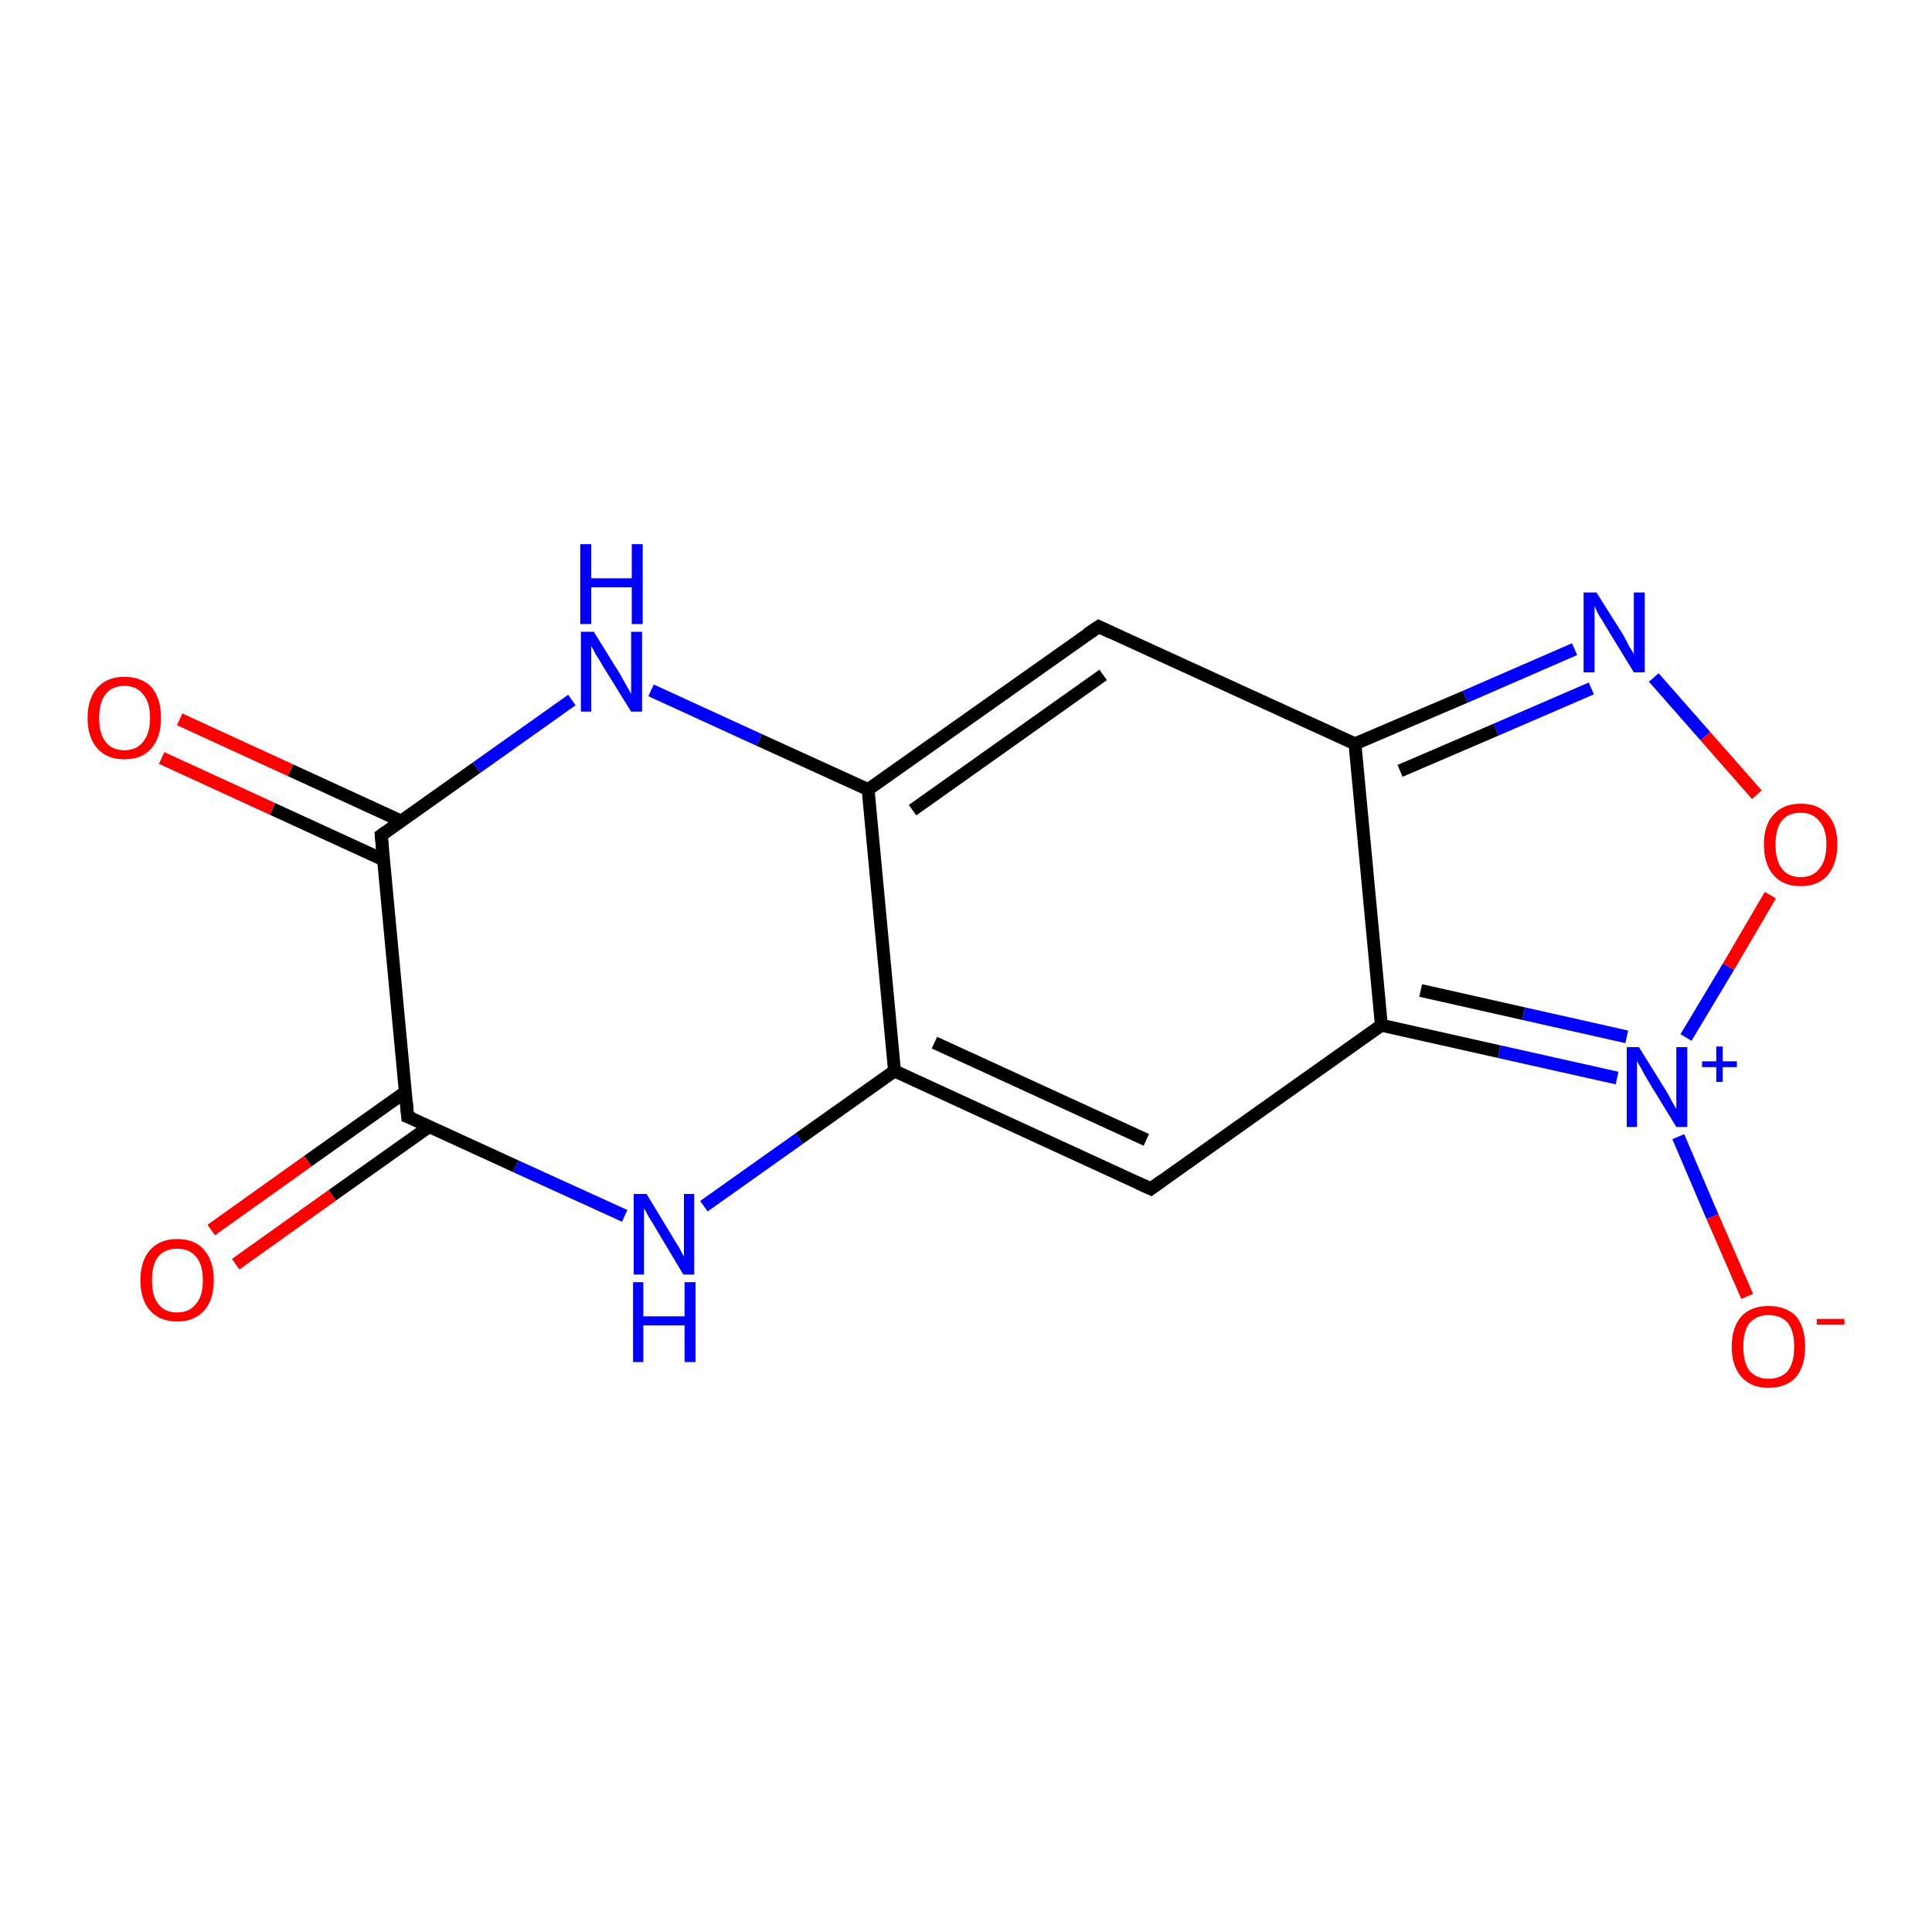 <?xml version='1.0' encoding='iso-8859-1'?>
<svg version='1.1' baseProfile='full'
              xmlns='http://www.w3.org/2000/svg'
                      xmlns:rdkit='http://www.rdkit.org/xml'
                      xmlns:xlink='http://www.w3.org/1999/xlink'
                  xml:space='preserve'
width='300px' height='300px' viewBox='0 0 300 300'>
<!-- END OF HEADER -->
<rect style='opacity:1.0;fill:#FFFFFF;stroke:none' width='300.0' height='300.0' x='0.0' y='0.0'> </rect>
<path class='bond-0 atom-0 atom-1' d='M 271.3,201.3 L 265.9,188.9' style='fill:none;fill-rule:evenodd;stroke:#FF0000;stroke-width:2.0px;stroke-linecap:butt;stroke-linejoin:miter;stroke-opacity:1' />
<path class='bond-0 atom-0 atom-1' d='M 265.9,188.9 L 260.6,176.5' style='fill:none;fill-rule:evenodd;stroke:#0000FF;stroke-width:2.0px;stroke-linecap:butt;stroke-linejoin:miter;stroke-opacity:1' />
<path class='bond-1 atom-1 atom-2' d='M 261.8,161.1 L 268.4,150.1' style='fill:none;fill-rule:evenodd;stroke:#0000FF;stroke-width:2.0px;stroke-linecap:butt;stroke-linejoin:miter;stroke-opacity:1' />
<path class='bond-1 atom-1 atom-2' d='M 268.4,150.1 L 274.9,139.0' style='fill:none;fill-rule:evenodd;stroke:#FF0000;stroke-width:2.0px;stroke-linecap:butt;stroke-linejoin:miter;stroke-opacity:1' />
<path class='bond-2 atom-2 atom-3' d='M 272.8,123.4 L 264.8,114.3' style='fill:none;fill-rule:evenodd;stroke:#FF0000;stroke-width:2.0px;stroke-linecap:butt;stroke-linejoin:miter;stroke-opacity:1' />
<path class='bond-2 atom-2 atom-3' d='M 264.8,114.3 L 256.8,105.2' style='fill:none;fill-rule:evenodd;stroke:#0000FF;stroke-width:2.0px;stroke-linecap:butt;stroke-linejoin:miter;stroke-opacity:1' />
<path class='bond-3 atom-3 atom-4' d='M 244.5,100.8 L 227.5,108.2' style='fill:none;fill-rule:evenodd;stroke:#0000FF;stroke-width:2.0px;stroke-linecap:butt;stroke-linejoin:miter;stroke-opacity:1' />
<path class='bond-3 atom-3 atom-4' d='M 227.5,108.2 L 210.4,115.5' style='fill:none;fill-rule:evenodd;stroke:#000000;stroke-width:2.0px;stroke-linecap:butt;stroke-linejoin:miter;stroke-opacity:1' />
<path class='bond-3 atom-3 atom-4' d='M 247.1,106.9 L 232.3,113.3' style='fill:none;fill-rule:evenodd;stroke:#0000FF;stroke-width:2.0px;stroke-linecap:butt;stroke-linejoin:miter;stroke-opacity:1' />
<path class='bond-3 atom-3 atom-4' d='M 232.3,113.3 L 217.4,119.7' style='fill:none;fill-rule:evenodd;stroke:#000000;stroke-width:2.0px;stroke-linecap:butt;stroke-linejoin:miter;stroke-opacity:1' />
<path class='bond-4 atom-4 atom-5' d='M 210.4,115.5 L 214.5,159.2' style='fill:none;fill-rule:evenodd;stroke:#000000;stroke-width:2.0px;stroke-linecap:butt;stroke-linejoin:miter;stroke-opacity:1' />
<path class='bond-5 atom-5 atom-6' d='M 214.5,159.2 L 178.7,184.6' style='fill:none;fill-rule:evenodd;stroke:#000000;stroke-width:2.0px;stroke-linecap:butt;stroke-linejoin:miter;stroke-opacity:1' />
<path class='bond-6 atom-6 atom-7' d='M 178.7,184.6 L 138.9,166.3' style='fill:none;fill-rule:evenodd;stroke:#000000;stroke-width:2.0px;stroke-linecap:butt;stroke-linejoin:miter;stroke-opacity:1' />
<path class='bond-6 atom-6 atom-7' d='M 178.0,177.0 L 145.1,161.9' style='fill:none;fill-rule:evenodd;stroke:#000000;stroke-width:2.0px;stroke-linecap:butt;stroke-linejoin:miter;stroke-opacity:1' />
<path class='bond-7 atom-7 atom-8' d='M 138.9,166.3 L 124.1,176.8' style='fill:none;fill-rule:evenodd;stroke:#000000;stroke-width:2.0px;stroke-linecap:butt;stroke-linejoin:miter;stroke-opacity:1' />
<path class='bond-7 atom-7 atom-8' d='M 124.1,176.8 L 109.3,187.3' style='fill:none;fill-rule:evenodd;stroke:#0000FF;stroke-width:2.0px;stroke-linecap:butt;stroke-linejoin:miter;stroke-opacity:1' />
<path class='bond-8 atom-8 atom-9' d='M 97.0,188.8 L 80.1,181.1' style='fill:none;fill-rule:evenodd;stroke:#0000FF;stroke-width:2.0px;stroke-linecap:butt;stroke-linejoin:miter;stroke-opacity:1' />
<path class='bond-8 atom-8 atom-9' d='M 80.1,181.1 L 63.3,173.4' style='fill:none;fill-rule:evenodd;stroke:#000000;stroke-width:2.0px;stroke-linecap:butt;stroke-linejoin:miter;stroke-opacity:1' />
<path class='bond-9 atom-9 atom-10' d='M 62.9,169.6 L 47.8,180.3' style='fill:none;fill-rule:evenodd;stroke:#000000;stroke-width:2.0px;stroke-linecap:butt;stroke-linejoin:miter;stroke-opacity:1' />
<path class='bond-9 atom-9 atom-10' d='M 47.8,180.3 L 32.8,191.0' style='fill:none;fill-rule:evenodd;stroke:#FF0000;stroke-width:2.0px;stroke-linecap:butt;stroke-linejoin:miter;stroke-opacity:1' />
<path class='bond-9 atom-9 atom-10' d='M 66.7,174.9 L 51.6,185.6' style='fill:none;fill-rule:evenodd;stroke:#000000;stroke-width:2.0px;stroke-linecap:butt;stroke-linejoin:miter;stroke-opacity:1' />
<path class='bond-9 atom-9 atom-10' d='M 51.6,185.6 L 36.6,196.3' style='fill:none;fill-rule:evenodd;stroke:#FF0000;stroke-width:2.0px;stroke-linecap:butt;stroke-linejoin:miter;stroke-opacity:1' />
<path class='bond-10 atom-9 atom-11' d='M 63.3,173.4 L 59.2,129.7' style='fill:none;fill-rule:evenodd;stroke:#000000;stroke-width:2.0px;stroke-linecap:butt;stroke-linejoin:miter;stroke-opacity:1' />
<path class='bond-11 atom-11 atom-12' d='M 62.3,127.5 L 45.1,119.6' style='fill:none;fill-rule:evenodd;stroke:#000000;stroke-width:2.0px;stroke-linecap:butt;stroke-linejoin:miter;stroke-opacity:1' />
<path class='bond-11 atom-11 atom-12' d='M 45.1,119.6 L 27.9,111.7' style='fill:none;fill-rule:evenodd;stroke:#FF0000;stroke-width:2.0px;stroke-linecap:butt;stroke-linejoin:miter;stroke-opacity:1' />
<path class='bond-11 atom-11 atom-12' d='M 59.5,133.5 L 42.3,125.6' style='fill:none;fill-rule:evenodd;stroke:#000000;stroke-width:2.0px;stroke-linecap:butt;stroke-linejoin:miter;stroke-opacity:1' />
<path class='bond-11 atom-11 atom-12' d='M 42.3,125.6 L 25.1,117.7' style='fill:none;fill-rule:evenodd;stroke:#FF0000;stroke-width:2.0px;stroke-linecap:butt;stroke-linejoin:miter;stroke-opacity:1' />
<path class='bond-12 atom-11 atom-13' d='M 59.2,129.7 L 74.0,119.2' style='fill:none;fill-rule:evenodd;stroke:#000000;stroke-width:2.0px;stroke-linecap:butt;stroke-linejoin:miter;stroke-opacity:1' />
<path class='bond-12 atom-11 atom-13' d='M 74.0,119.2 L 88.8,108.7' style='fill:none;fill-rule:evenodd;stroke:#0000FF;stroke-width:2.0px;stroke-linecap:butt;stroke-linejoin:miter;stroke-opacity:1' />
<path class='bond-13 atom-13 atom-14' d='M 101.1,107.2 L 117.9,114.9' style='fill:none;fill-rule:evenodd;stroke:#0000FF;stroke-width:2.0px;stroke-linecap:butt;stroke-linejoin:miter;stroke-opacity:1' />
<path class='bond-13 atom-13 atom-14' d='M 117.9,114.9 L 134.8,122.6' style='fill:none;fill-rule:evenodd;stroke:#000000;stroke-width:2.0px;stroke-linecap:butt;stroke-linejoin:miter;stroke-opacity:1' />
<path class='bond-14 atom-14 atom-15' d='M 134.8,122.6 L 170.6,97.3' style='fill:none;fill-rule:evenodd;stroke:#000000;stroke-width:2.0px;stroke-linecap:butt;stroke-linejoin:miter;stroke-opacity:1' />
<path class='bond-14 atom-14 atom-15' d='M 141.7,125.8 L 171.3,104.8' style='fill:none;fill-rule:evenodd;stroke:#000000;stroke-width:2.0px;stroke-linecap:butt;stroke-linejoin:miter;stroke-opacity:1' />
<path class='bond-15 atom-14 atom-7' d='M 134.8,122.6 L 138.9,166.3' style='fill:none;fill-rule:evenodd;stroke:#000000;stroke-width:2.0px;stroke-linecap:butt;stroke-linejoin:miter;stroke-opacity:1' />
<path class='bond-16 atom-15 atom-4' d='M 170.6,97.3 L 210.4,115.5' style='fill:none;fill-rule:evenodd;stroke:#000000;stroke-width:2.0px;stroke-linecap:butt;stroke-linejoin:miter;stroke-opacity:1' />
<path class='bond-17 atom-5 atom-1' d='M 214.5,159.2 L 232.8,163.3' style='fill:none;fill-rule:evenodd;stroke:#000000;stroke-width:2.0px;stroke-linecap:butt;stroke-linejoin:miter;stroke-opacity:1' />
<path class='bond-17 atom-5 atom-1' d='M 232.8,163.3 L 251.1,167.4' style='fill:none;fill-rule:evenodd;stroke:#0000FF;stroke-width:2.0px;stroke-linecap:butt;stroke-linejoin:miter;stroke-opacity:1' />
<path class='bond-17 atom-5 atom-1' d='M 220.6,153.8 L 236.6,157.4' style='fill:none;fill-rule:evenodd;stroke:#000000;stroke-width:2.0px;stroke-linecap:butt;stroke-linejoin:miter;stroke-opacity:1' />
<path class='bond-17 atom-5 atom-1' d='M 236.6,157.4 L 252.6,161.0' style='fill:none;fill-rule:evenodd;stroke:#0000FF;stroke-width:2.0px;stroke-linecap:butt;stroke-linejoin:miter;stroke-opacity:1' />
<path d='M 180.5,183.3 L 178.7,184.6 L 176.7,183.7' style='fill:none;stroke:#000000;stroke-width:2.0px;stroke-linecap:butt;stroke-linejoin:miter;stroke-opacity:1;' />
<path d='M 64.1,173.7 L 63.3,173.4 L 63.1,171.2' style='fill:none;stroke:#000000;stroke-width:2.0px;stroke-linecap:butt;stroke-linejoin:miter;stroke-opacity:1;' />
<path d='M 59.4,131.9 L 59.2,129.7 L 59.9,129.2' style='fill:none;stroke:#000000;stroke-width:2.0px;stroke-linecap:butt;stroke-linejoin:miter;stroke-opacity:1;' />
<path d='M 168.8,98.5 L 170.6,97.3 L 172.5,98.2' style='fill:none;stroke:#000000;stroke-width:2.0px;stroke-linecap:butt;stroke-linejoin:miter;stroke-opacity:1;' />
<path class='atom-0' d='M 268.9 209.1
Q 268.9 206.1, 270.4 204.4
Q 271.9 202.8, 274.6 202.8
Q 277.4 202.8, 278.9 204.4
Q 280.3 206.1, 280.3 209.1
Q 280.3 212.1, 278.9 213.8
Q 277.4 215.5, 274.6 215.5
Q 271.9 215.5, 270.4 213.8
Q 268.9 212.1, 268.9 209.1
M 274.6 214.1
Q 276.5 214.1, 277.6 212.9
Q 278.6 211.6, 278.6 209.1
Q 278.6 206.7, 277.6 205.4
Q 276.5 204.2, 274.6 204.2
Q 272.8 204.2, 271.7 205.4
Q 270.7 206.6, 270.7 209.1
Q 270.7 211.6, 271.7 212.9
Q 272.8 214.1, 274.6 214.1
' fill='#FF0000'/>
<path class='atom-0' d='M 282.1 204.8
L 286.4 204.8
L 286.4 205.7
L 282.1 205.7
L 282.1 204.8
' fill='#FF0000'/>
<path class='atom-1' d='M 254.5 162.6
L 258.6 169.2
Q 259.0 169.8, 259.6 171.0
Q 260.3 172.2, 260.3 172.2
L 260.3 162.6
L 262.0 162.6
L 262.0 175.0
L 260.3 175.0
L 255.9 167.8
Q 255.4 167.0, 254.9 166.0
Q 254.3 165.0, 254.2 164.7
L 254.2 175.0
L 252.6 175.0
L 252.6 162.6
L 254.5 162.6
' fill='#0000FF'/>
<path class='atom-1' d='M 264.3 164.8
L 266.5 164.8
L 266.5 162.5
L 267.5 162.5
L 267.5 164.8
L 269.7 164.8
L 269.7 165.7
L 267.5 165.7
L 267.5 168.0
L 266.5 168.0
L 266.5 165.7
L 264.3 165.7
L 264.3 164.8
' fill='#0000FF'/>
<path class='atom-2' d='M 273.9 131.1
Q 273.9 128.1, 275.4 126.5
Q 276.9 124.8, 279.6 124.8
Q 282.4 124.8, 283.8 126.5
Q 285.3 128.1, 285.3 131.1
Q 285.3 134.1, 283.8 135.9
Q 282.3 137.6, 279.6 137.6
Q 276.9 137.6, 275.4 135.9
Q 273.9 134.2, 273.9 131.1
M 279.6 136.2
Q 281.5 136.2, 282.5 134.9
Q 283.6 133.6, 283.6 131.1
Q 283.6 128.7, 282.5 127.5
Q 281.5 126.2, 279.6 126.2
Q 277.7 126.2, 276.7 127.4
Q 275.7 128.7, 275.7 131.1
Q 275.7 133.6, 276.7 134.9
Q 277.7 136.2, 279.6 136.2
' fill='#FF0000'/>
<path class='atom-3' d='M 247.9 92.0
L 252.0 98.5
Q 252.4 99.2, 253.0 100.4
Q 253.7 101.5, 253.7 101.6
L 253.7 92.0
L 255.4 92.0
L 255.4 104.4
L 253.7 104.4
L 249.3 97.2
Q 248.8 96.3, 248.2 95.4
Q 247.7 94.4, 247.6 94.1
L 247.6 104.4
L 245.9 104.4
L 245.9 92.0
L 247.9 92.0
' fill='#0000FF'/>
<path class='atom-8' d='M 100.4 185.4
L 104.4 192.0
Q 104.8 192.7, 105.5 193.8
Q 106.1 195.0, 106.2 195.1
L 106.2 185.4
L 107.8 185.4
L 107.8 197.9
L 106.1 197.9
L 101.8 190.7
Q 101.3 189.8, 100.7 188.9
Q 100.2 187.9, 100.0 187.6
L 100.0 197.9
L 98.4 197.9
L 98.4 185.4
L 100.4 185.4
' fill='#0000FF'/>
<path class='atom-8' d='M 98.3 199.1
L 99.9 199.1
L 99.9 204.4
L 106.3 204.4
L 106.3 199.1
L 108.0 199.1
L 108.0 211.5
L 106.3 211.5
L 106.3 205.8
L 99.9 205.8
L 99.9 211.5
L 98.3 211.5
L 98.3 199.1
' fill='#0000FF'/>
<path class='atom-10' d='M 21.8 198.8
Q 21.8 195.8, 23.3 194.1
Q 24.8 192.4, 27.5 192.4
Q 30.3 192.4, 31.7 194.1
Q 33.2 195.8, 33.2 198.8
Q 33.2 201.8, 31.7 203.5
Q 30.2 205.2, 27.5 205.2
Q 24.8 205.2, 23.3 203.5
Q 21.8 201.8, 21.8 198.8
M 27.5 203.8
Q 29.4 203.8, 30.4 202.5
Q 31.5 201.3, 31.5 198.8
Q 31.5 196.3, 30.4 195.1
Q 29.4 193.9, 27.5 193.9
Q 25.6 193.9, 24.6 195.1
Q 23.6 196.3, 23.6 198.8
Q 23.6 201.3, 24.6 202.5
Q 25.6 203.8, 27.5 203.8
' fill='#FF0000'/>
<path class='atom-12' d='M 13.6 111.5
Q 13.6 108.5, 15.1 106.8
Q 16.6 105.1, 19.3 105.1
Q 22.1 105.1, 23.6 106.8
Q 25.0 108.5, 25.0 111.5
Q 25.0 114.5, 23.5 116.2
Q 22.1 117.9, 19.3 117.9
Q 16.6 117.9, 15.1 116.2
Q 13.6 114.5, 13.6 111.5
M 19.3 116.5
Q 21.2 116.5, 22.2 115.2
Q 23.3 113.9, 23.3 111.5
Q 23.3 109.0, 22.2 107.8
Q 21.2 106.5, 19.3 106.5
Q 17.4 106.5, 16.4 107.8
Q 15.4 109.0, 15.4 111.5
Q 15.4 114.0, 16.4 115.2
Q 17.4 116.5, 19.3 116.5
' fill='#FF0000'/>
<path class='atom-13' d='M 92.2 98.1
L 96.3 104.7
Q 96.7 105.4, 97.3 106.5
Q 98.0 107.7, 98.0 107.8
L 98.0 98.1
L 99.7 98.1
L 99.7 110.5
L 98.0 110.5
L 93.6 103.4
Q 93.1 102.5, 92.5 101.6
Q 92.0 100.6, 91.8 100.3
L 91.8 110.5
L 90.2 110.5
L 90.2 98.1
L 92.2 98.1
' fill='#0000FF'/>
<path class='atom-13' d='M 90.1 84.5
L 91.8 84.5
L 91.8 89.8
L 98.1 89.8
L 98.1 84.5
L 99.8 84.5
L 99.8 96.9
L 98.1 96.9
L 98.1 91.2
L 91.8 91.2
L 91.8 96.9
L 90.1 96.9
L 90.1 84.5
' fill='#0000FF'/>
</svg>
